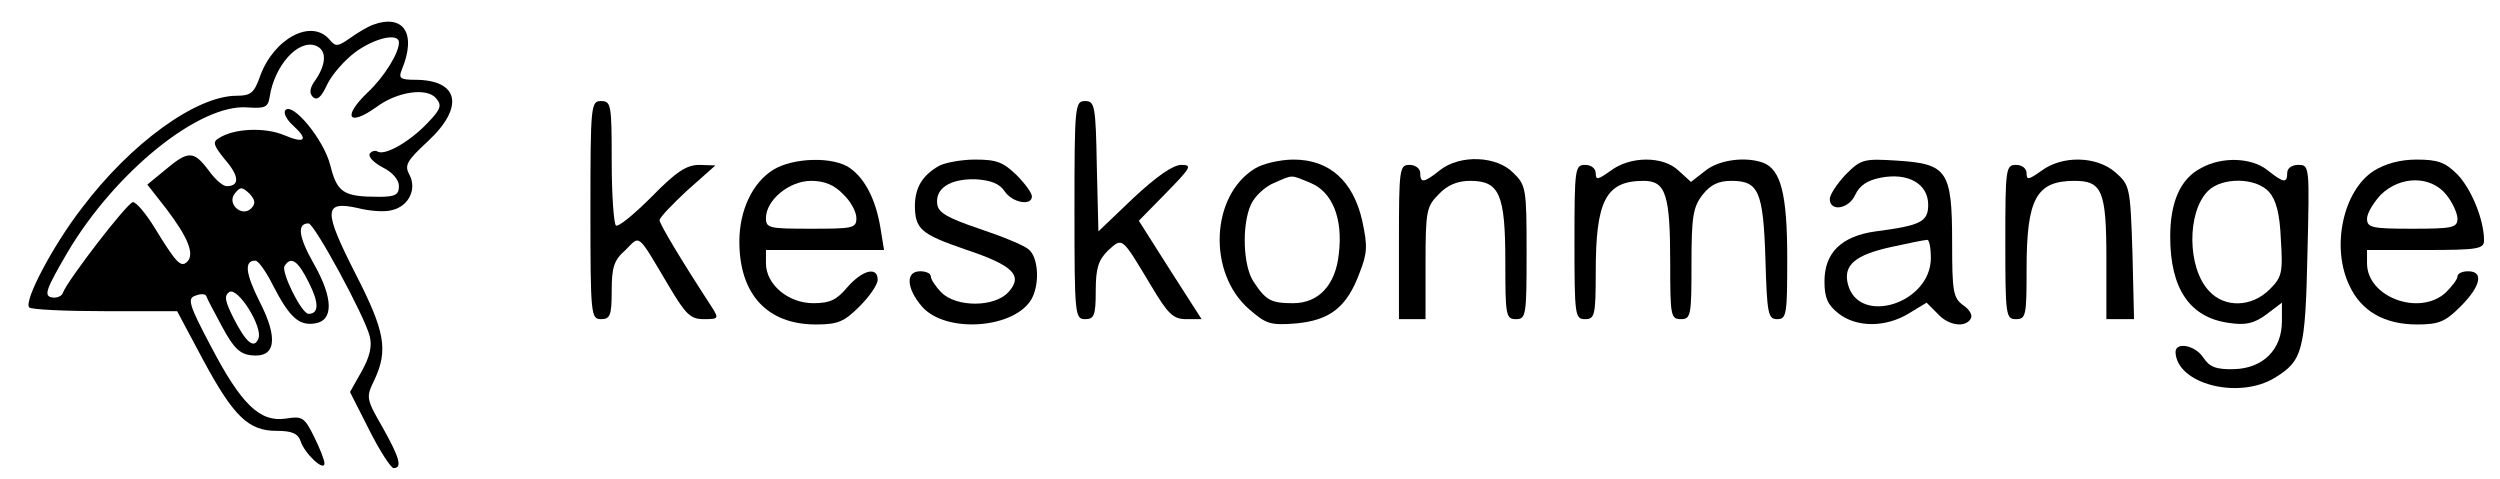 <?xml version="1.0" standalone="no"?>
<!DOCTYPE svg PUBLIC "-//W3C//DTD SVG 20010904//EN"
 "http://www.w3.org/TR/2001/REC-SVG-20010904/DTD/svg10.dtd">
<svg version="1.0" xmlns="http://www.w3.org/2000/svg"
 width="470pt" height="90pt" viewBox="0 0 470 90"
 preserveAspectRatio="xMidYMid meet">

<g transform="translate(0,90) scale(0.1,-0.1)"
fill="#000000" stroke="none">
<path d="M700 853 c-8 -3 -27 -14 -41 -24 -24 -17 -28 -17 -39 -4 -34 41 -105
3 -131 -68 -11 -32 -18 -37 -44 -37 -76 0 -199 -89 -291 -211 -55 -71 -110
-176 -99 -187 4 -4 68 -7 142 -7 l136 0 48 -90 c58 -108 86 -135 139 -135 29
0 40 -5 45 -19 7 -23 45 -59 45 -42 0 6 -9 29 -20 51 -18 36 -22 38 -53 33
-48 -7 -83 26 -140 135 -42 79 -45 91 -30 96 10 4 19 4 21 -1 1 -4 15 -30 30
-58 21 -39 33 -51 55 -53 45 -5 51 31 15 101 -27 54 -29 77 -8 77 6 0 21 -22
34 -48 30 -58 48 -75 78 -70 35 5 35 47 -2 112 -29 51 -32 76 -10 76 11 0 106
-175 115 -212 5 -19 0 -39 -15 -66 l-22 -39 36 -71 c20 -40 41 -72 46 -72 17
0 11 20 -21 77 -31 54 -31 56 -15 89 26 56 20 91 -36 200 -60 118 -60 137 4
123 23 -6 52 -8 65 -4 31 7 47 39 33 66 -10 18 -6 26 34 63 70 65 59 116 -24
116 -27 0 -31 3 -25 18 29 69 4 107 -55 85z m50 -33 c0 -20 -28 -65 -59 -94
-48 -46 -36 -65 17 -27 39 29 95 37 112 16 11 -13 9 -20 -16 -46 -33 -35 -80
-62 -94 -54 -5 3 -11 1 -15 -4 -3 -6 8 -17 25 -26 18 -9 30 -23 30 -35 0 -16
-7 -20 -37 -20 -68 0 -79 8 -92 59 -12 49 -73 122 -85 103 -3 -5 3 -17 14 -27
31 -28 24 -36 -16 -19 -36 15 -94 13 -123 -6 -12 -7 -9 -14 12 -40 27 -31 28
-50 3 -50 -7 0 -22 13 -34 30 -28 37 -38 37 -81 1 l-34 -28 36 -46 c41 -54 53
-85 39 -99 -12 -12 -21 -2 -62 65 -16 26 -34 47 -40 47 -10 0 -124 -148 -132
-171 -2 -6 -12 -10 -21 -8 -15 3 -10 16 29 83 90 153 250 282 340 274 32 -2
38 0 41 20 9 59 54 109 87 96 20 -8 20 -33 0 -63 -12 -16 -13 -26 -6 -33 8 -8
16 -1 27 23 9 19 33 46 53 61 37 27 82 37 82 18z m-278 -312 c-17 -17 -47 9
-30 29 10 12 13 12 27 -1 11 -12 12 -19 3 -28z m108 -138 c20 -39 20 -60 0
-60 -13 0 -52 79 -45 90 12 19 25 10 45 -30z m-94 -106 c-8 -21 -23 -9 -47 38
-16 32 -18 42 -8 49 16 10 63 -65 55 -87z"/>
<path d="M1110 505 c0 -198 1 -205 20 -205 17 0 20 7 20 53 0 44 4 58 26 77
28 28 21 34 81 -67 32 -54 41 -63 66 -63 28 0 29 1 15 23 -58 89 -98 156 -98
163 0 5 24 30 52 56 l53 47 -30 1 c-24 0 -43 -12 -90 -60 -32 -32 -62 -57 -67
-54 -4 3 -8 57 -8 120 0 107 -1 114 -20 114 -19 0 -20 -7 -20 -205z"/>
<path d="M2020 505 c0 -198 1 -205 20 -205 17 0 20 7 20 53 0 43 5 58 23 76
28 25 25 27 81 -66 32 -54 42 -63 66 -63 l29 0 -59 92 -59 93 51 52 c47 48 50
53 29 53 -16 0 -47 -22 -90 -62 l-66 -63 -3 123 c-2 114 -4 122 -22 122 -19 0
-20 -8 -20 -205z"/>
<path d="M1454 581 c-39 -24 -64 -76 -64 -135 0 -99 52 -156 144 -156 41 0 53
5 82 34 19 19 34 41 34 50 0 26 -29 18 -57 -14 -20 -24 -33 -30 -64 -30 -47 0
-89 35 -89 75 l0 25 111 0 111 0 -7 43 c-9 53 -29 91 -57 111 -31 22 -106 20
-144 -3z m131 -46 c14 -13 25 -33 25 -45 0 -19 -6 -20 -85 -20 -79 0 -85 1
-85 20 0 34 44 70 85 70 25 0 44 -8 60 -25z"/>
<path d="M1765 588 c-31 -18 -44 -40 -45 -73 0 -46 11 -55 95 -84 90 -30 109
-49 81 -80 -26 -29 -98 -29 -126 -1 -11 11 -20 25 -20 30 0 6 -9 10 -20 10
-28 0 -26 -32 3 -66 45 -52 176 -42 207 15 15 29 12 77 -6 92 -9 8 -51 25 -93
39 -59 20 -77 30 -79 46 -4 30 24 48 72 47 29 -2 45 -8 55 -23 14 -21 51 -28
51 -9 0 6 -13 24 -29 40 -25 24 -37 29 -78 29 -26 0 -57 -6 -68 -12z"/>
<path d="M2359 583 c-83 -51 -89 -196 -11 -264 32 -28 40 -31 89 -27 63 6 95
30 119 95 15 38 15 51 5 98 -17 75 -62 115 -129 115 -26 0 -59 -8 -73 -17z
m105 -27 c41 -17 61 -67 53 -133 -6 -59 -38 -93 -86 -93 -41 0 -51 5 -74 40
-20 29 -23 107 -5 146 7 15 26 33 43 40 37 16 30 16 69 0z"/>
<path d="M2707 580 c-30 -24 -37 -25 -37 -5 0 8 -9 15 -20 15 -19 0 -20 -7
-20 -145 l0 -145 25 0 25 0 0 105 c0 99 2 107 25 130 16 17 35 25 59 25 55 0
66 -25 66 -152 0 -101 1 -108 20 -108 19 0 20 7 20 125 0 120 -1 127 -25 150
-31 32 -100 35 -138 5z"/>
<path d="M3028 579 c-24 -17 -28 -18 -28 -5 0 9 -8 16 -20 16 -19 0 -20 -7
-20 -145 0 -138 1 -145 20 -145 18 0 20 7 20 89 0 134 19 171 90 171 42 0 50
-26 50 -156 0 -97 1 -104 20 -104 19 0 20 7 20 104 0 89 3 107 21 130 15 19
30 26 54 26 51 0 60 -19 64 -147 3 -103 5 -113 22 -113 18 0 19 9 19 115 0
120 -12 166 -45 179 -33 12 -83 6 -109 -15 l-27 -21 -23 21 c-29 28 -91 28
-128 0z"/>
<path d="M3470 572 c-16 -17 -30 -38 -30 -46 0 -25 36 -19 48 8 8 17 22 27 48
32 52 10 89 -12 89 -51 0 -32 -14 -39 -99 -50 -64 -9 -96 -40 -96 -94 0 -31 6
-44 26 -60 34 -27 89 -27 133 0 l33 20 20 -20 c20 -23 53 -28 63 -10 4 6 -2
17 -14 25 -19 14 -21 25 -21 118 0 135 -9 148 -103 154 -63 4 -68 3 -97 -26z
m160 -157 c0 -86 -136 -128 -156 -49 -9 36 14 55 83 70 32 7 61 13 66 13 4 1
7 -15 7 -34z"/>
<path d="M3838 579 c-24 -17 -28 -18 -28 -5 0 9 -8 16 -20 16 -19 0 -20 -7
-20 -145 0 -138 1 -145 20 -145 19 0 20 7 20 95 0 131 18 165 90 165 52 0 60
-19 60 -146 l0 -114 26 0 26 0 -3 126 c-4 123 -5 126 -32 150 -36 31 -100 32
-139 3z"/>
<path d="M4138 584 c-39 -20 -58 -64 -58 -129 0 -98 37 -152 110 -162 32 -5
48 -1 71 16 l29 22 0 -35 c0 -53 -35 -88 -89 -90 -35 -1 -47 4 -59 22 -15 23
-52 30 -52 10 2 -60 119 -90 187 -48 52 32 57 50 61 233 4 164 4 167 -17 167
-12 0 -21 -6 -21 -15 0 -20 -7 -19 -37 5 -30 24 -86 26 -125 4z m128 -45 c13
-15 20 -40 22 -89 4 -63 2 -71 -21 -94 -34 -34 -85 -35 -114 -3 -41 43 -42
148 -2 188 26 26 90 26 115 -2z"/>
<path d="M4463 579 c-58 -37 -81 -144 -46 -216 22 -48 66 -73 127 -73 41 0 53
5 82 34 38 38 44 66 14 66 -11 0 -20 -4 -20 -10 0 -5 -10 -18 -22 -30 -49 -45
-148 -9 -148 55 l0 25 110 0 c98 0 110 2 110 18 0 39 -24 97 -50 124 -23 23
-37 28 -77 28 -31 0 -59 -8 -80 -21z m136 -45 c12 -15 21 -35 21 -45 0 -17 -9
-19 -85 -19 -76 0 -85 2 -85 19 0 10 12 30 26 45 37 36 94 36 123 0z"/>
</g>
</svg>
